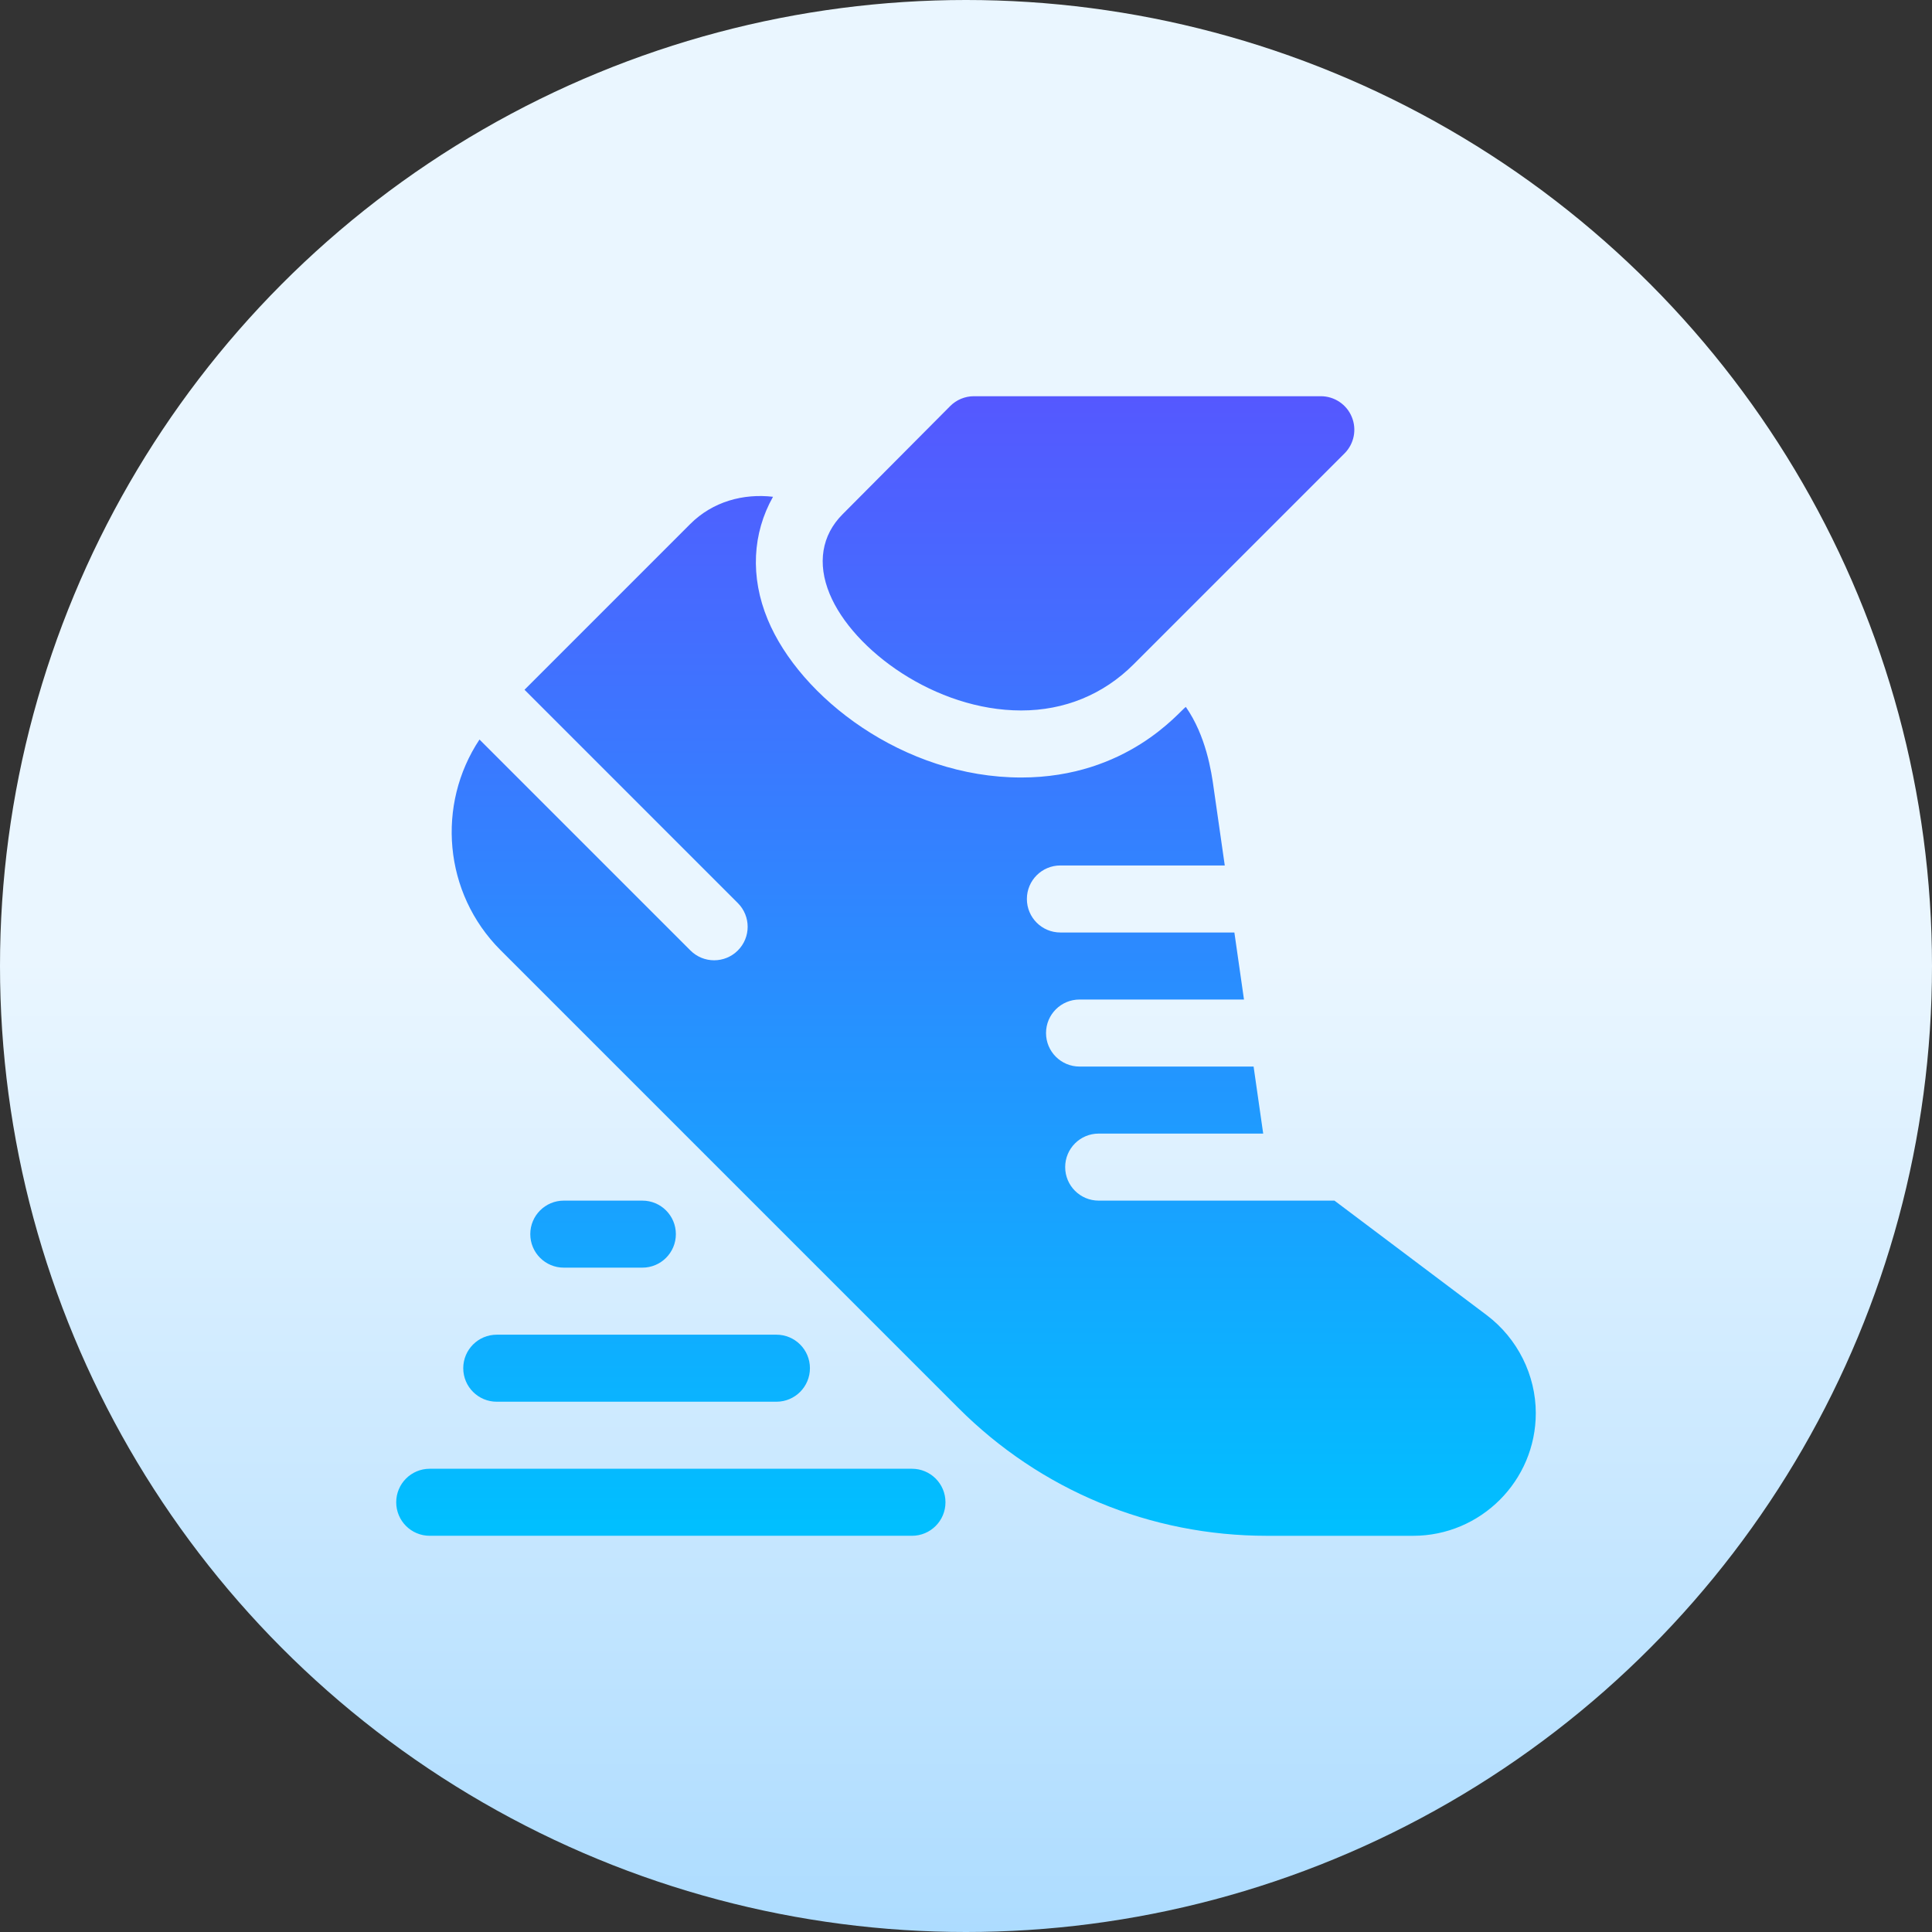 <svg id="Capa_1" enable-background="new 0 0 512 512" height="512" viewBox="0 0 512 512" width="512" xmlns="http://www.w3.org/2000/svg" xmlns:xlink="http://www.w3.org/1999/xlink"><rect x="0" y="0" width="512" height="512" fill="#333333" stroke="none"/><linearGradient id="SVGID_1_" gradientUnits="userSpaceOnUse" x1="256" x2="256" y1="512" y2="0"><stop offset="0" stop-color="#addcff"/><stop offset=".503" stop-color="#eaf6ff"/><stop offset="1" stop-color="#eaf6ff"/></linearGradient><linearGradient id="SVGID_2_" gradientUnits="userSpaceOnUse" x1="256" x2="256" y1="105" y2="407"><stop offset="0" stop-color="#5558ff"/><stop offset="1" stop-color="#00c0ff"/></linearGradient><g><g><circle cx="256" cy="256" fill="url(#SVGID_1_)" r="256"/></g><g><g><path d="m170.23 335.941c4.91 0 8.882-3.973 8.882-8.882 0-4.91-3.973-8.882-8.882-8.882h-20.818c-4.91 0-8.882 3.973-8.882 8.882s3.973 8.882 8.882 8.882zm-47.465 26.647c0 4.91 3.973 8.883 8.882 8.883h74.112c4.91 0 8.882-3.973 8.882-8.883 0-4.909-3.973-8.882-8.882-8.882h-74.112c-4.91 0-8.882 3.973-8.882 8.882zm118.914 26.647h-127.797c-4.91 0-8.882 3.973-8.882 8.882s3.973 8.882 8.882 8.882h127.797c4.91 0 8.882-3.973 8.882-8.882s-3.972-8.882-8.882-8.882zm28.937-200.954c11.485 0 21.79-4.224 29.796-12.222l55.896-55.896c2.542-2.542 3.305-6.358 1.926-9.68-1.371-3.322-4.615-5.482-8.206-5.482h-91.929c-2.368 0-4.632.946-6.297 2.62l-28.486 28.642c-5.569 5.56-6.792 13.072-3.444 21.139 6.167 14.901 28.035 30.87 50.744 30.879zm123.425 160.281-40.395-30.385h-62.481c-4.91 0-8.882-3.973-8.882-8.882 0-4.91 3.973-8.883 8.882-8.883h43.596l-2.546-17.765h-46.125c-4.91 0-8.882-3.973-8.882-8.882s3.973-8.882 8.882-8.882h43.578l-2.546-17.765h-46.107c-4.91 0-8.882-3.973-8.882-8.882 0-4.91 3.973-8.882 8.882-8.882h43.56l-2.921-20.376c-.608-4.49-2.048-13.976-7.398-21.643-1.778 1.217-15.567 18.711-43.641 18.711-31.192-.009-58.646-21.286-67.155-41.853-4.72-11.358-4.033-22.928 1.396-32.544-7.833-.903-15.936 1.225-21.936 7.216l-43.918 43.925 56.531 56.531c3.47 3.47 3.47 9.091 0 12.56s-9.091 3.469-12.56 0l-55.902-55.902c-11.422 17.2-9.569 40.672 5.583 55.824l121.326 121.326c21.84 21.84 50.882 33.871 81.779 33.871h38.73c17.93 0 32.511-14.581 32.511-32.511 0-10.088-4.84-19.777-12.959-25.927z" fill="url(#SVGID_2_)"/></g></g></g></svg>
